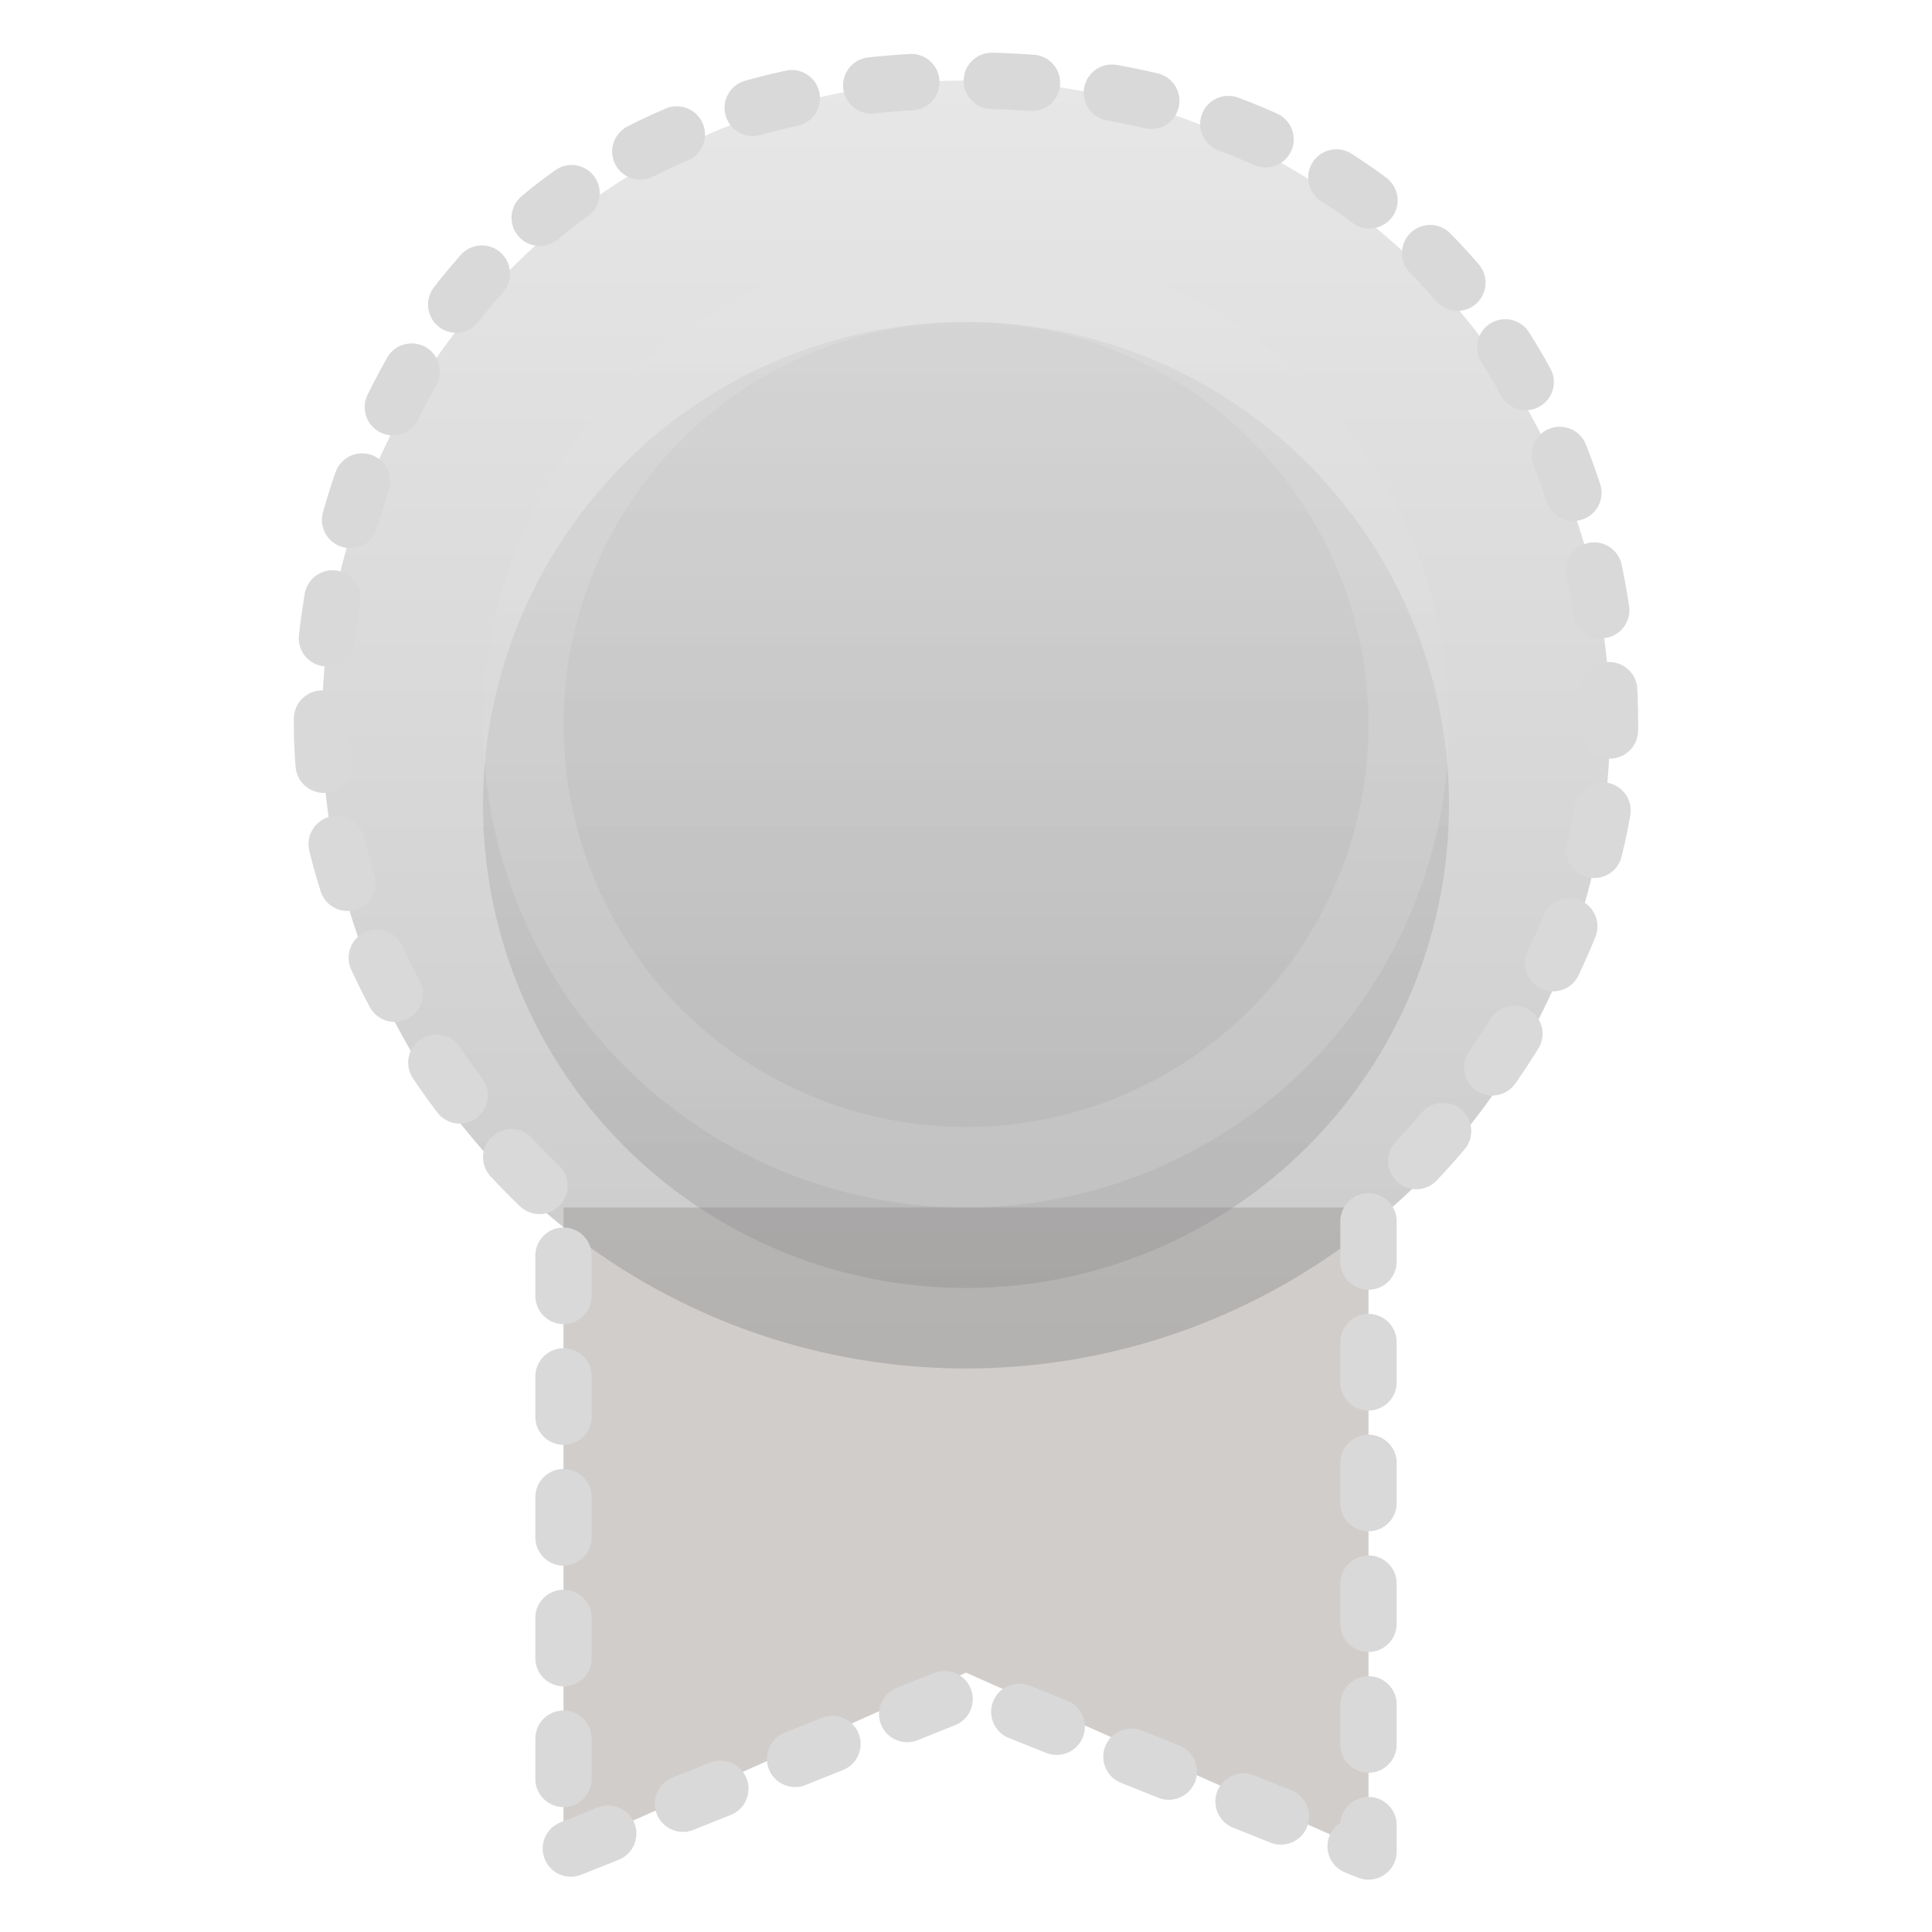 <svg width="24" height="24" viewBox="0 0 24 24" fill="none" xmlns="http://www.w3.org/2000/svg">
<path d="M7 23V15H17V23L12 20.778L7 23Z" fill="#A49C99" fill-opacity="0.5"/>
<circle cx="12" cy="9" r="8" fill="url(#paint0_linear_411_3796)" fill-opacity="0.5"/>
<g filter="url(#filter0_i_411_3796)">
<circle cx="12" cy="9" r="6" fill="url(#paint1_linear_411_3796)" fill-opacity="0.3"/>
</g>
<circle cx="12" cy="9" r="5.5" stroke="url(#paint2_linear_411_3796)" stroke-opacity="0.3"/>
<path d="M4 9C4 11.8 6 14.167 7 15V23L12 21L17 23V15C17 15 20 12.5 20 9C20 5.5 18 1 12 1C5.979 1 4 5.5 4 9Z" stroke="#D9D9D9" stroke-width="0.7" stroke-linecap="round" stroke-linejoin="round" stroke-dasharray="0.5 1"/>
<defs>
<filter id="filter0_i_411_3796" x="6" y="3" width="12" height="13" filterUnits="userSpaceOnUse" color-interpolation-filters="sRGB">
<feFlood flood-opacity="0" result="BackgroundImageFix"/>
<feBlend mode="normal" in="SourceGraphic" in2="BackgroundImageFix" result="shape"/>
<feColorMatrix in="SourceAlpha" type="matrix" values="0 0 0 0 0 0 0 0 0 0 0 0 0 0 0 0 0 0 127 0" result="hardAlpha"/>
<feOffset dy="1"/>
<feGaussianBlur stdDeviation="0.5"/>
<feComposite in2="hardAlpha" operator="arithmetic" k2="-1" k3="1"/>
<feColorMatrix type="matrix" values="0 0 0 0 0.271 0 0 0 0 0.271 0 0 0 0 0.271 0 0 0 1 0"/>
<feBlend mode="normal" in2="shape" result="effect1_innerShadow_411_3796"/>
</filter>
<linearGradient id="paint0_linear_411_3796" x1="12" y1="1" x2="12" y2="17" gradientUnits="userSpaceOnUse">
<stop stop-color="#D0D0D0"/>
<stop offset="1" stop-color="#979797"/>
</linearGradient>
<linearGradient id="paint1_linear_411_3796" x1="12" y1="3" x2="12" y2="15" gradientUnits="userSpaceOnUse">
<stop stop-color="#B9B9B9"/>
<stop offset="1" stop-color="#868686"/>
</linearGradient>
<linearGradient id="paint2_linear_411_3796" x1="12" y1="3" x2="12" y2="15" gradientUnits="userSpaceOnUse">
<stop stop-color="#E6E6E6"/>
<stop offset="1" stop-color="#D9D9D9"/>
</linearGradient>
</defs>
</svg>
